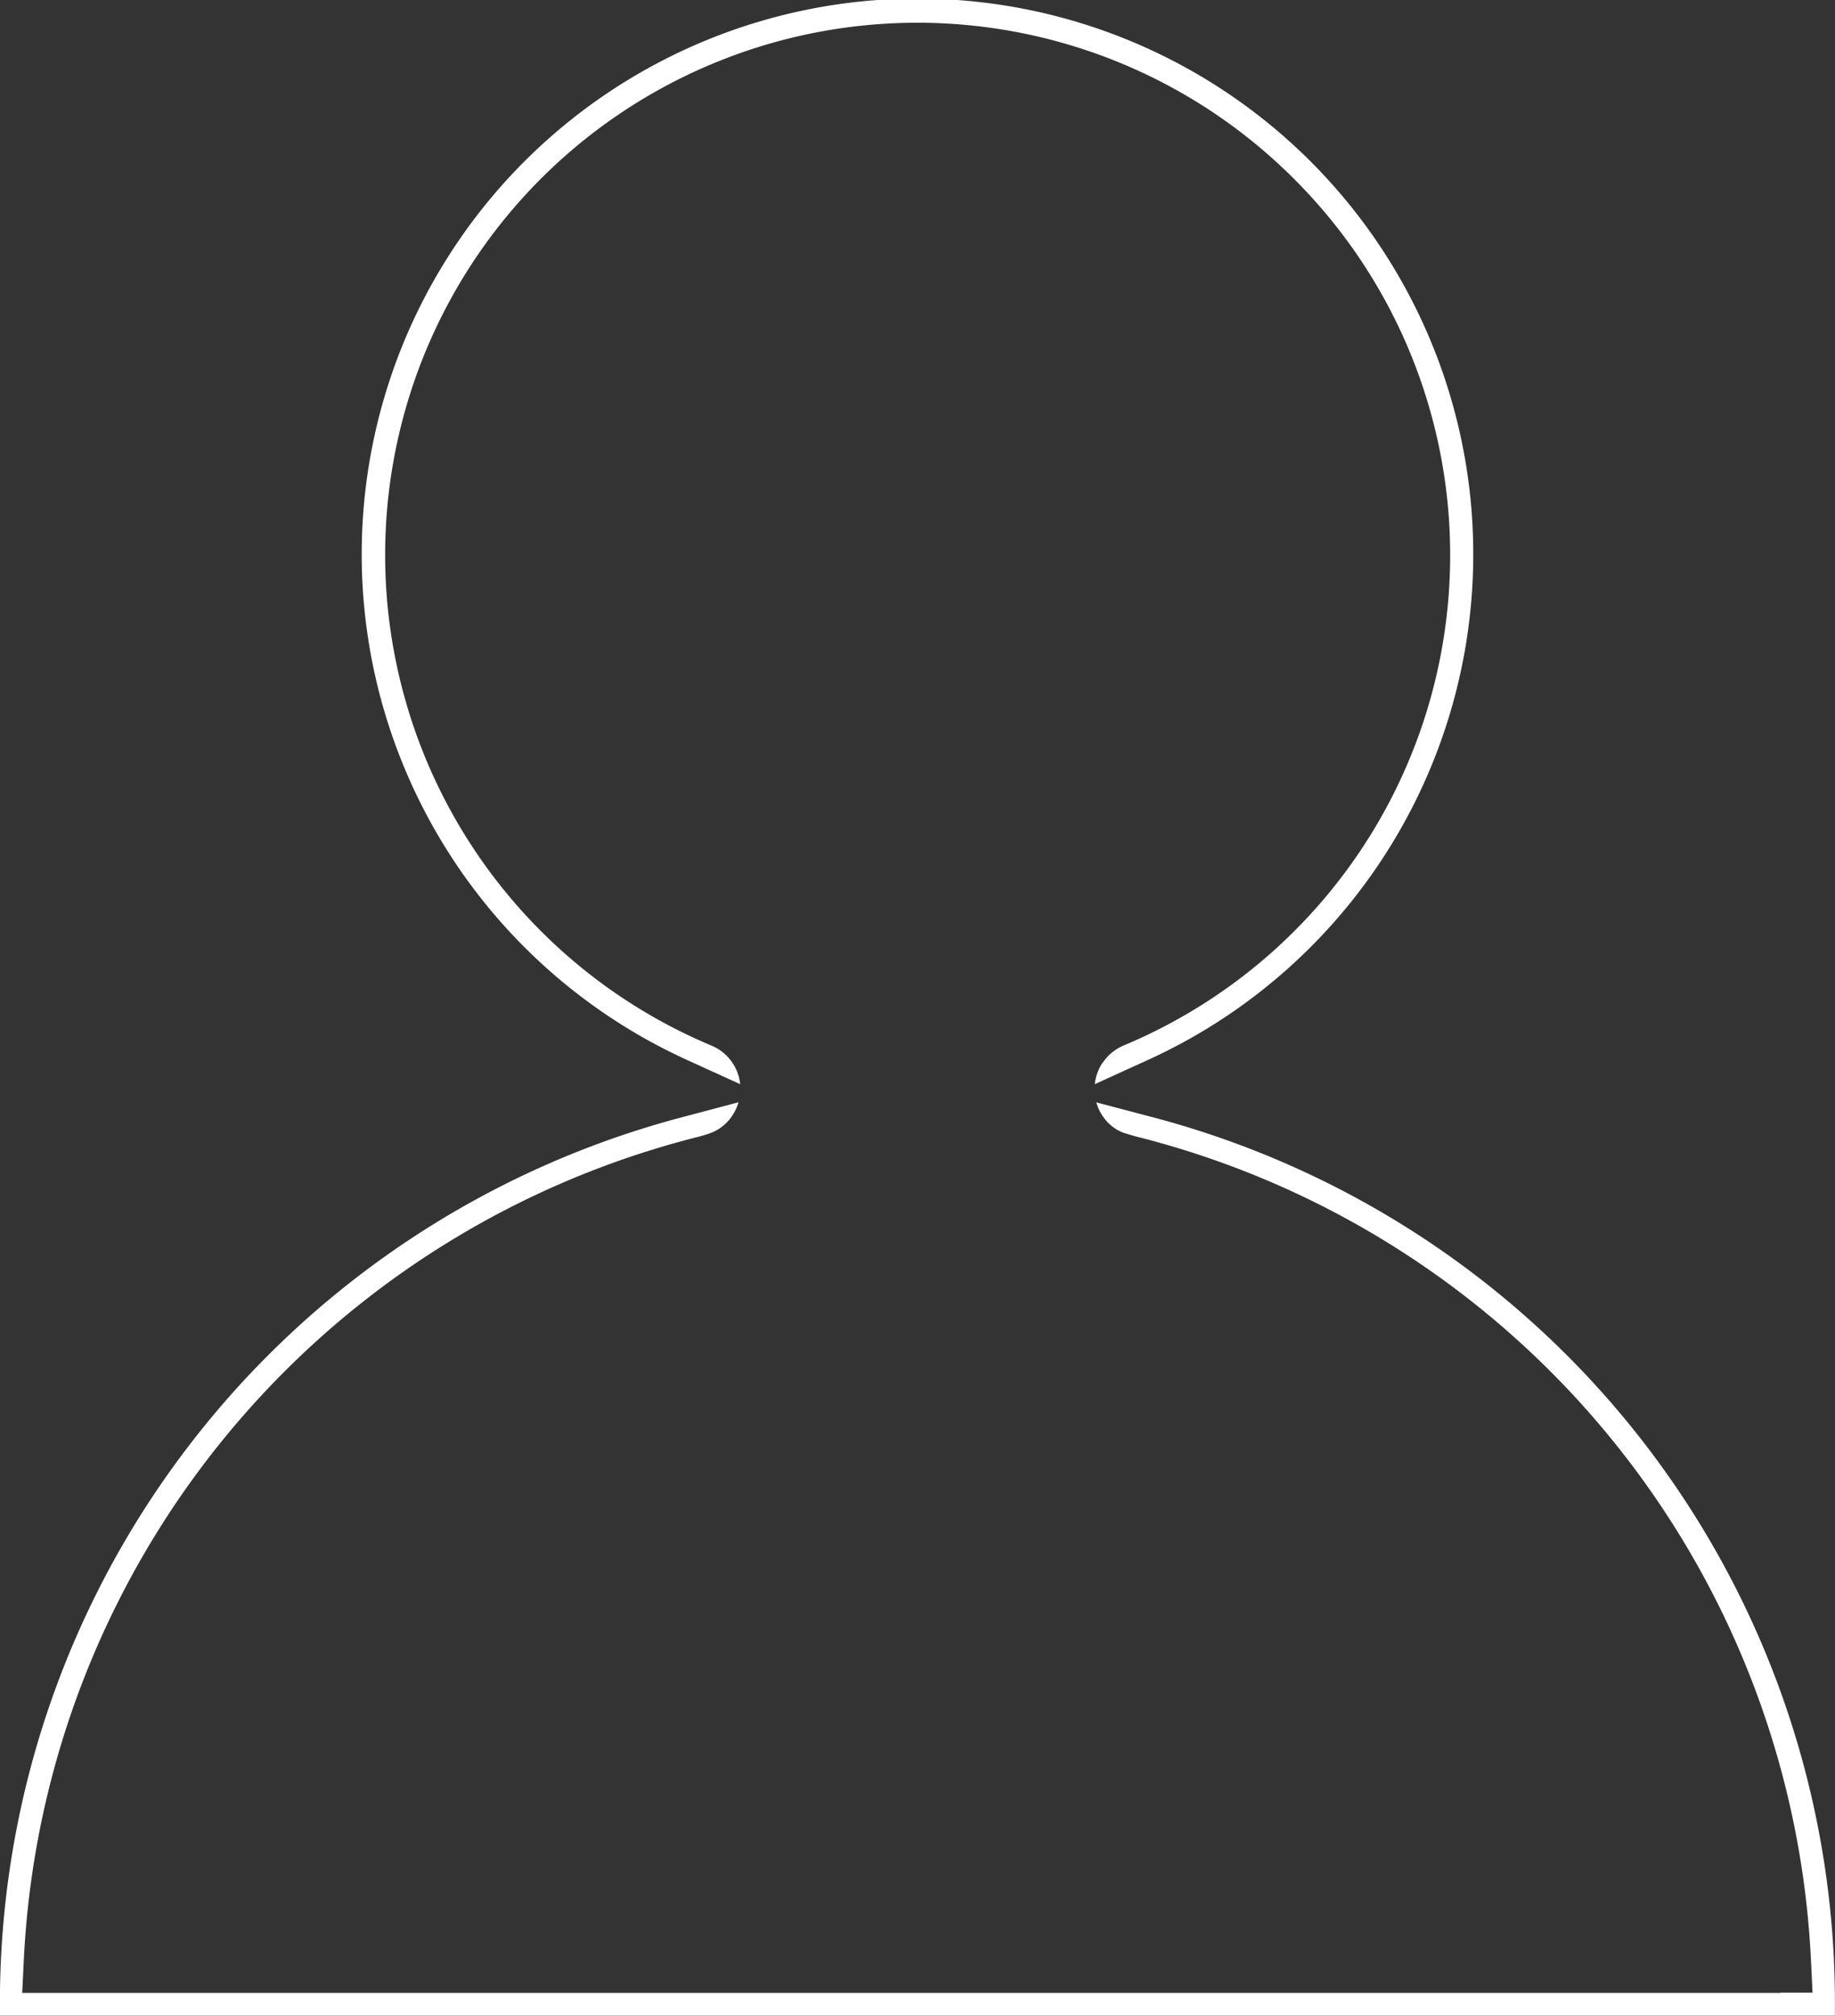 <svg xmlns="http://www.w3.org/2000/svg" width="64.693" height="71.076"><rect width="100%" height="100%" fill="#333333" stroke="none"/><path data-name="Path 214" d="M62.773 70.271H.783l.055-1.133a31.508 31.508 0 0123.824-29.065c.082-.023.207-.059.293-.088l.026-.009a1.575 1.575 0 00.8-.587 1.683 1.683 0 00.254-.522l-1.991.527A32.3 32.3 0 00-.003 70.672v.4H64.69v-.4a32.276 32.276 0 00-24.047-31.277l-1.992-.525a1.643 1.643 0 00.251.521 1.523 1.523 0 00.783.578h.016c.146.047.282.086.335.1a31.5 31.5 0 0123.81 29.06l.055 1.133h-1.133zm-23.909-32.79a1.677 1.677 0 00-.267.747l1.874-.854a19.594 19.594 0 10-16.25 0l1.874.854a1.657 1.657 0 00-1.018-1.362 18.764 18.764 0 1120.54-30.562 18.739 18.739 0 01-6 30.559 1.677 1.677 0 00-.746.618z" fill="#fff"/></svg>